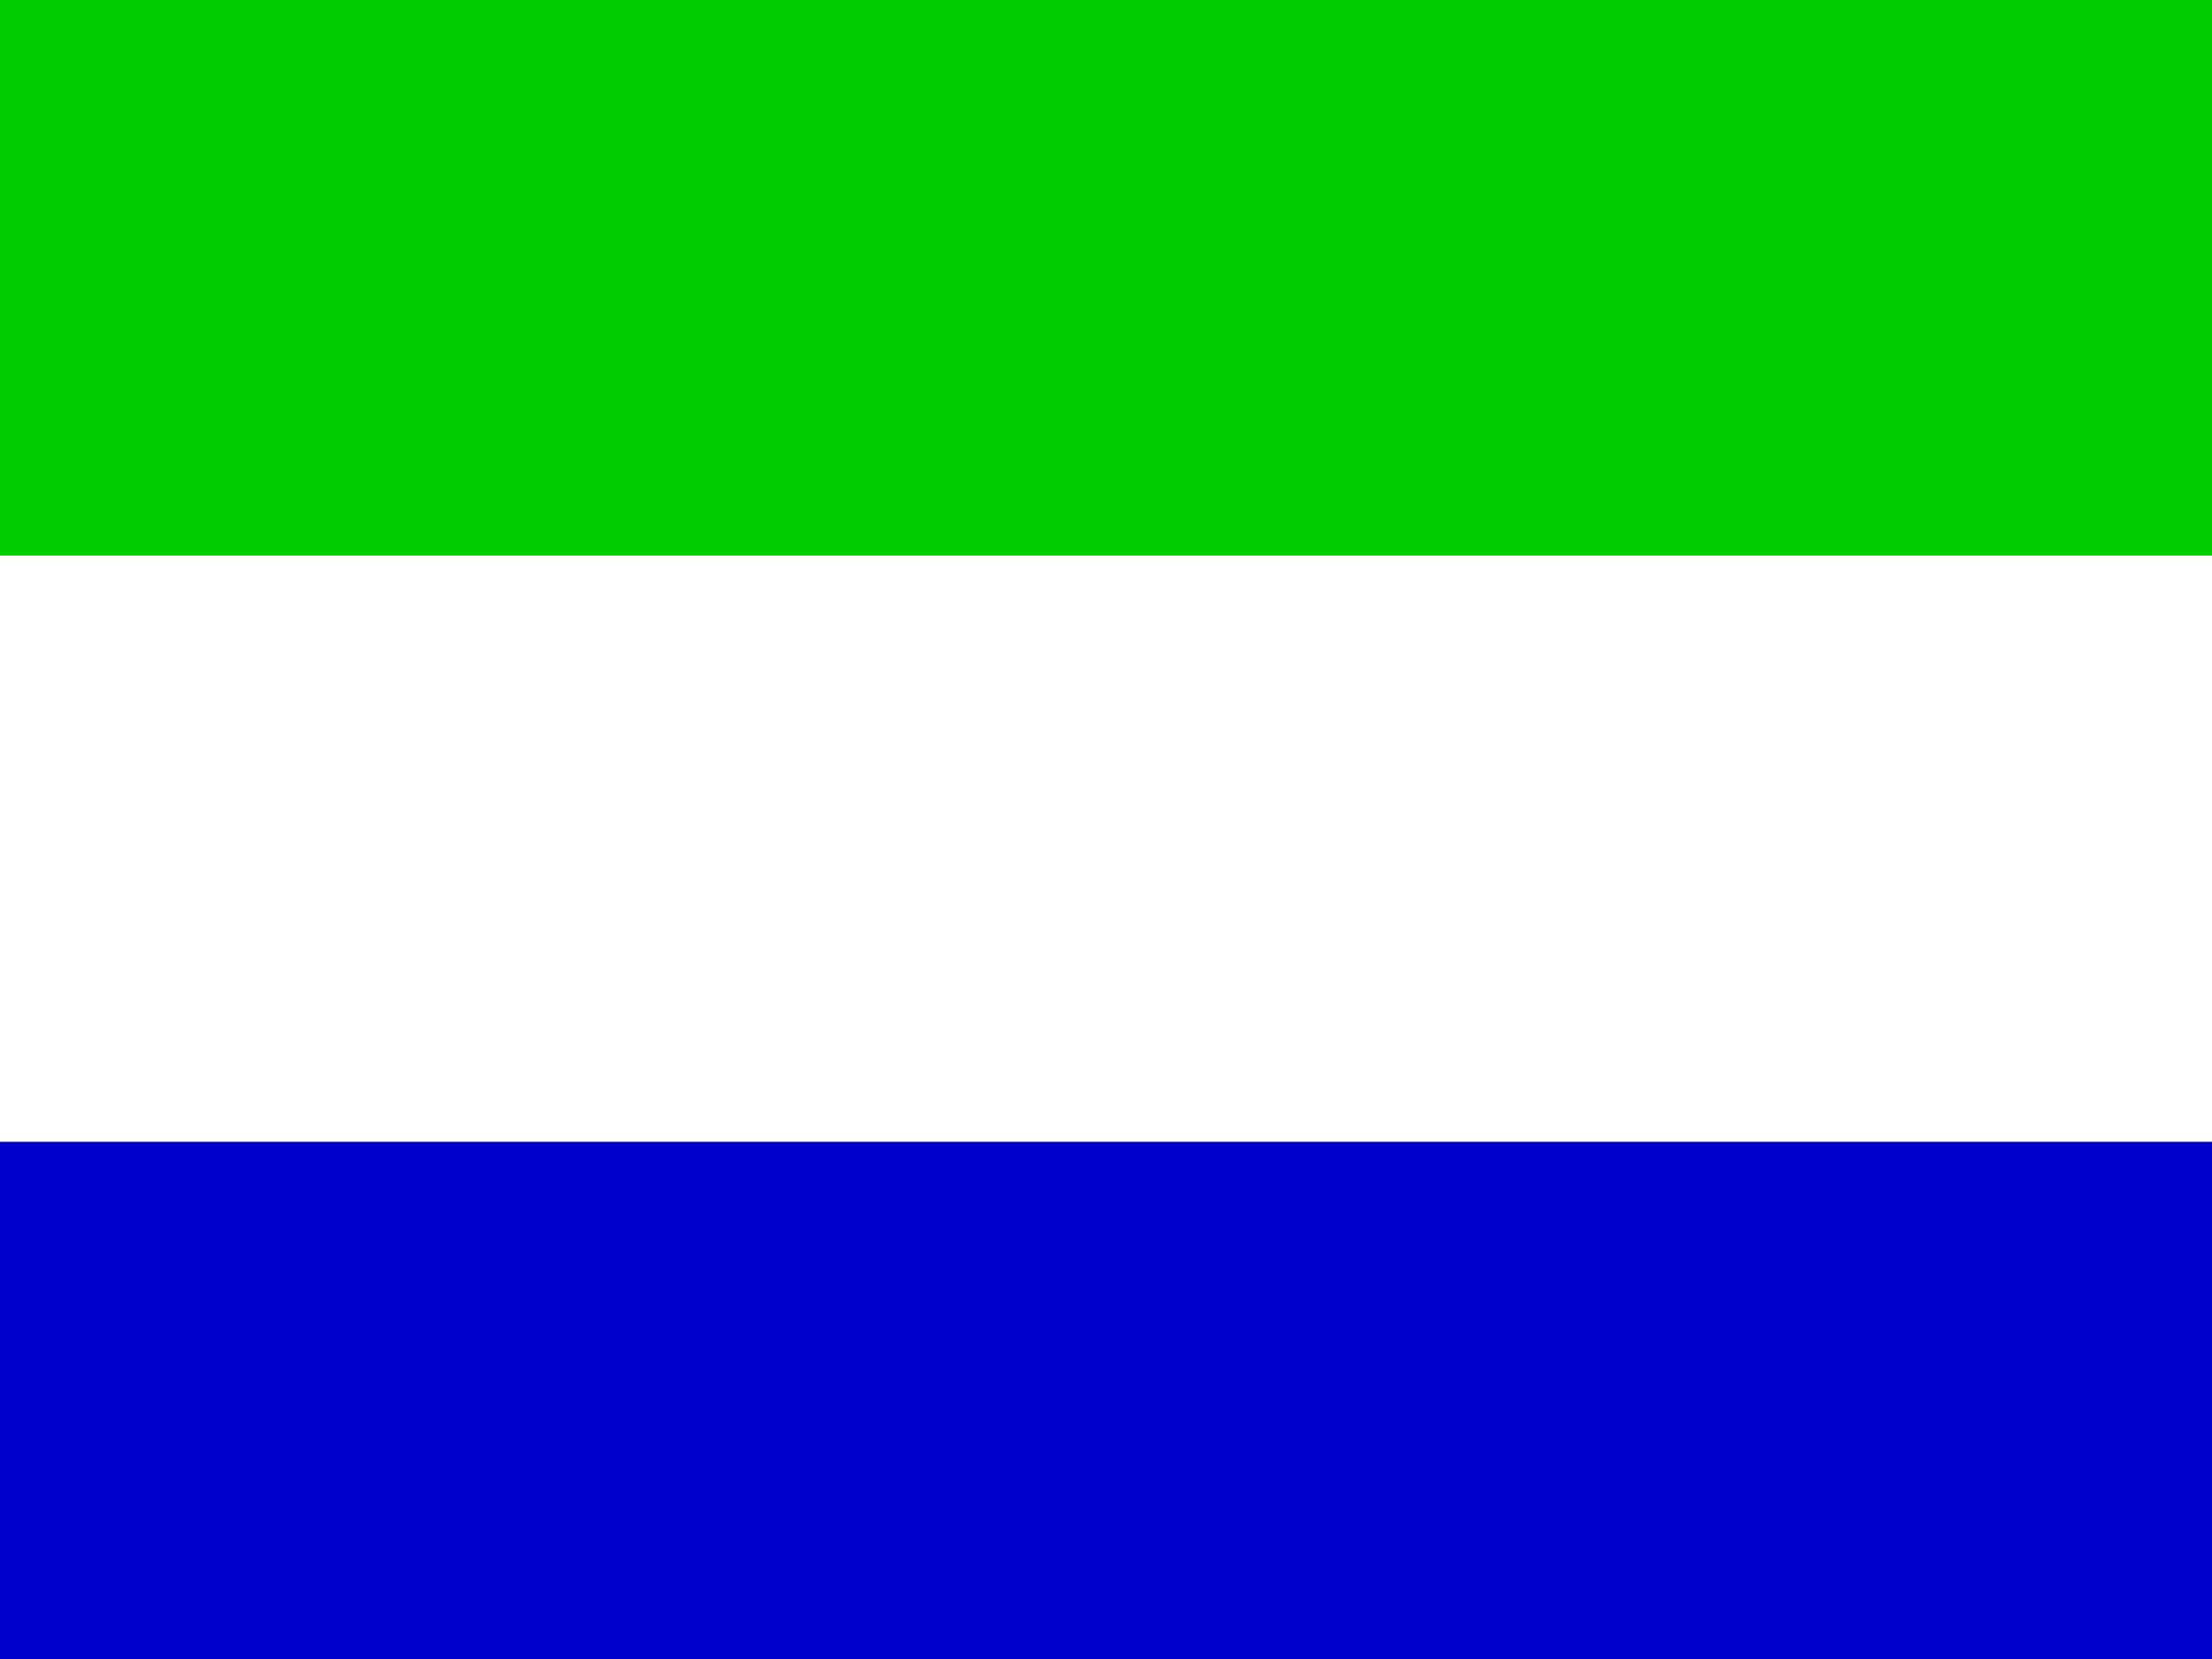 <svg xmlns="http://www.w3.org/2000/svg" fill-opacity="14.118" height="480" width="640" fill="#28ff09">
  <rect width="100%" height="100%" fill="#808080" stroke="none"/>
  <g fill-rule="evenodd" fill-opacity="1">
    <path fill="#0000cd" d="M0 320.344h640V480H0z"/>
    <path fill="#fff" d="M0 160.688h640v169.666H0z"/>
    <path fill="#00cd00" d="M0 0h640v160.688H0z"/>
  </g>
</svg>
